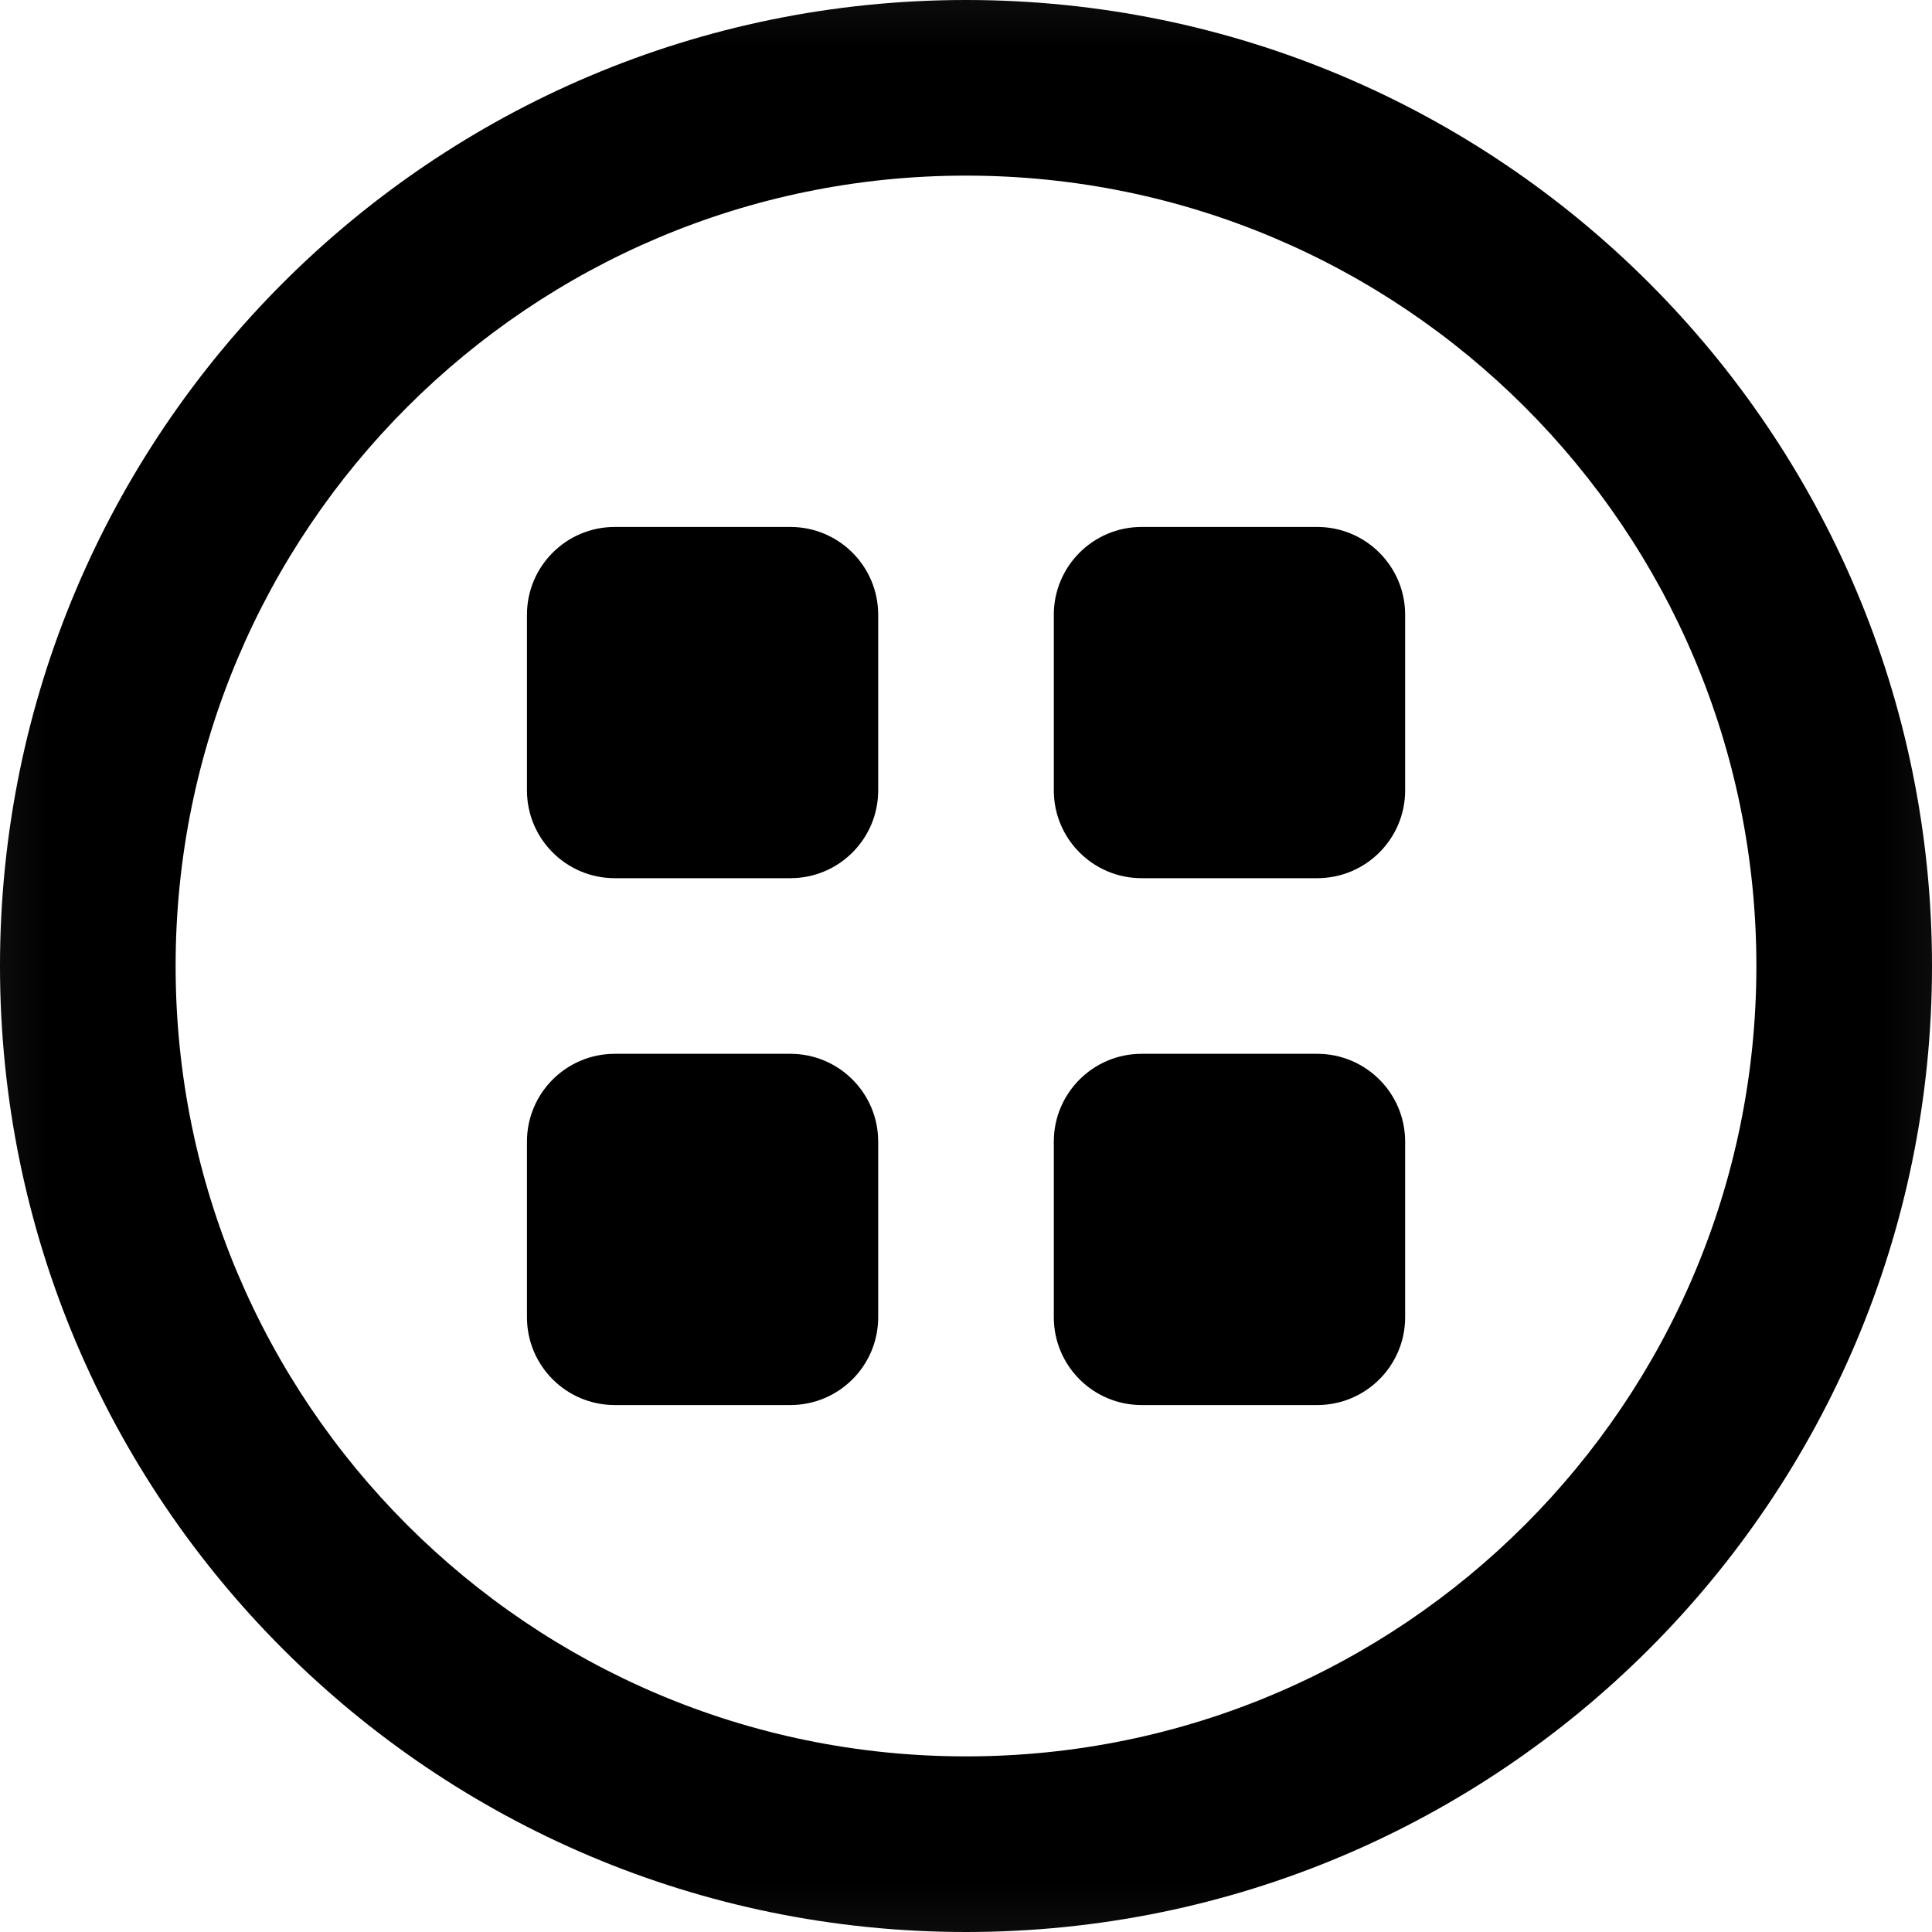 <svg viewBox="0 0 20 20" xmlns="http://www.w3.org/2000/svg">
<g clip-path="url(#clip0_7_9)">
<mask id="mask0_7_9" style="mask-type:luminance" maskUnits="userSpaceOnUse" x="-1" y="-1" width="22" height="22">
<path d="M20.909 -0.909H-0.909V20.909H20.909V-0.909Z" fill="currentColor"/>
</mask>
<g mask="url(#mask0_7_9)">
<path fill-rule="evenodd" clip-rule="evenodd" d="M0 10C0 4.477 4.477 0 10 0C15.523 0 20 4.477 20 10C20 15.523 15.523 20 10 20C4.477 20 0 15.523 0 10ZM10 1.818C5.481 1.818 1.818 5.481 1.818 10C1.818 14.519 5.481 18.182 10 18.182C14.519 18.182 18.182 14.519 18.182 10C18.182 5.481 14.519 1.818 10 1.818Z" fill="currentColor"/>
<path d="M8.182 5.455H6.364C5.862 5.455 5.455 5.862 5.455 6.364V8.182C5.455 8.684 5.862 9.091 6.364 9.091H8.182C8.684 9.091 9.091 8.684 9.091 8.182V6.364C9.091 5.862 8.684 5.455 8.182 5.455Z" fill="currentColor"/>
<path d="M13.636 5.455H11.818C11.316 5.455 10.909 5.862 10.909 6.364V8.182C10.909 8.684 11.316 9.091 11.818 9.091H13.636C14.138 9.091 14.546 8.684 14.546 8.182V6.364C14.546 5.862 14.138 5.455 13.636 5.455Z" fill="currentColor"/>
<path d="M13.636 10.909H11.818C11.316 10.909 10.909 11.316 10.909 11.818V13.636C10.909 14.138 11.316 14.545 11.818 14.545H13.636C14.138 14.545 14.546 14.138 14.546 13.636V11.818C14.546 11.316 14.138 10.909 13.636 10.909Z" fill="currentColor"/>
<path d="M8.182 10.909H6.364C5.862 10.909 5.455 11.316 5.455 11.818V13.636C5.455 14.138 5.862 14.545 6.364 14.545H8.182C8.684 14.545 9.091 14.138 9.091 13.636V11.818C9.091 11.316 8.684 10.909 8.182 10.909Z" fill="currentColor"/>
</g>
</g>
<defs>
<clipPath id="clip0_7_9">
<rect width="20" height="20" fill="currentColor"/>
</clipPath>
</defs>
</svg>
